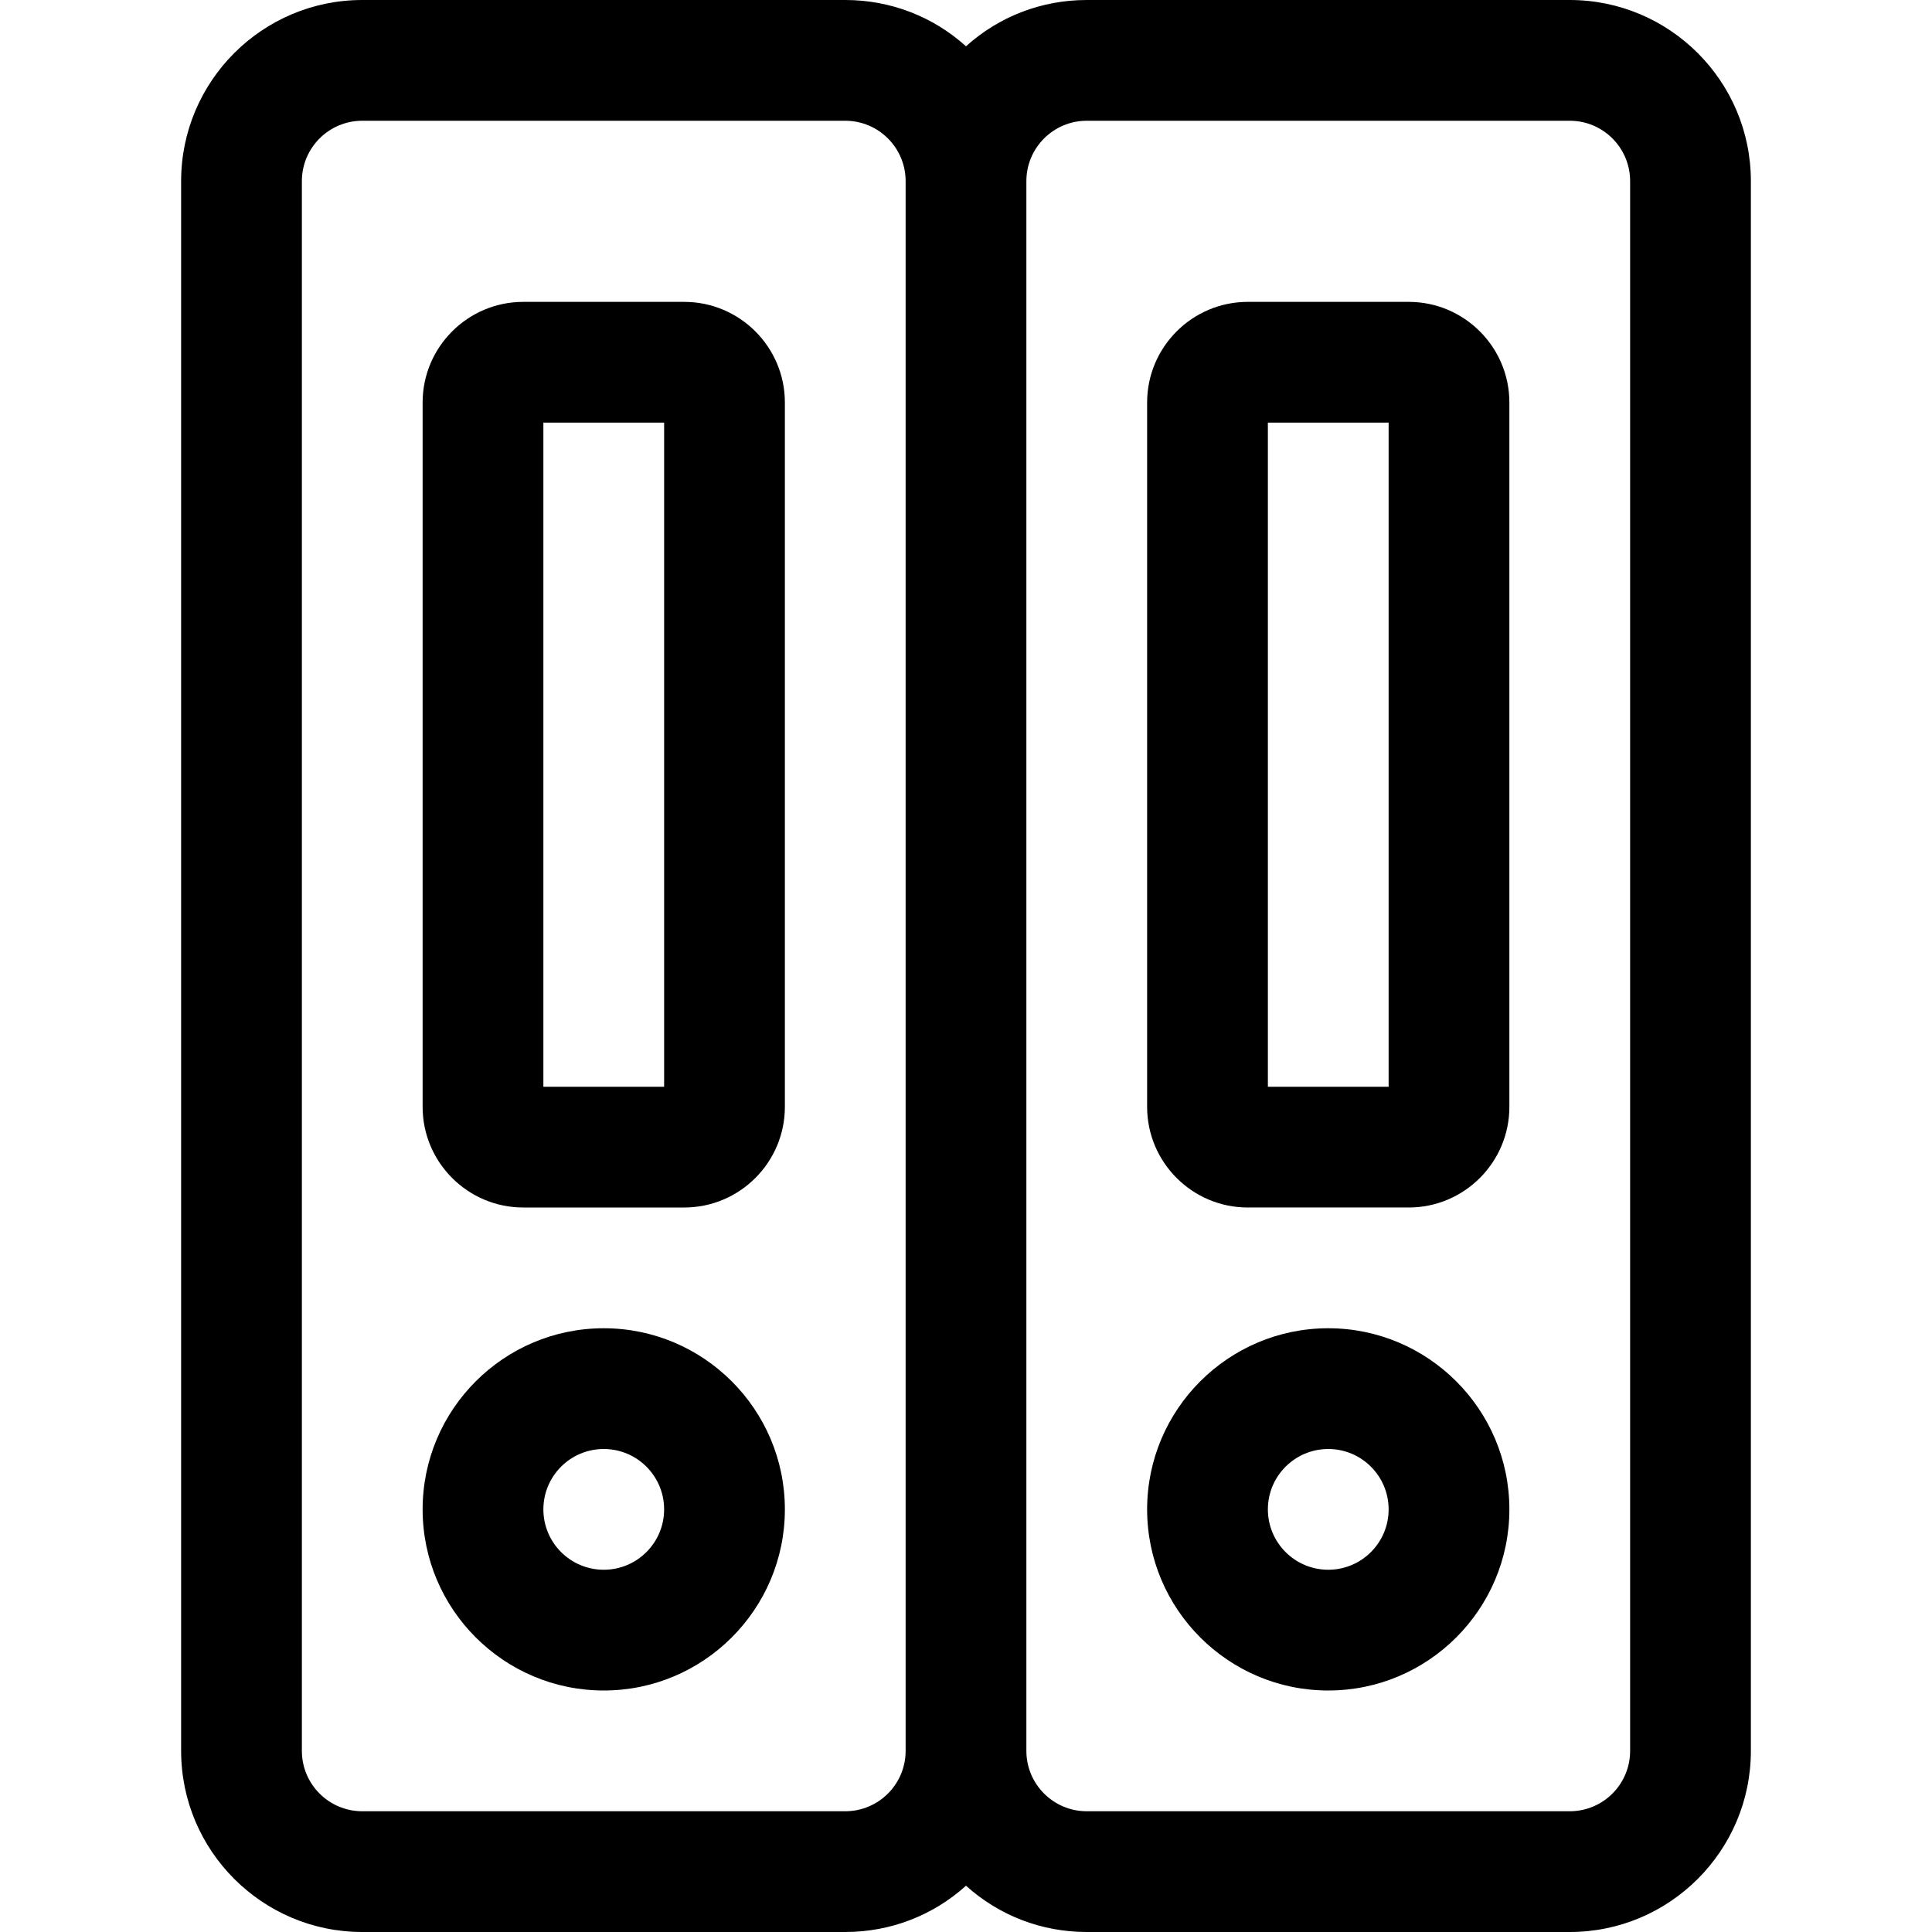 <?xml version="1.0" encoding="utf-8"?>
<!-- Generator: Adobe Illustrator 22.1.0, SVG Export Plug-In . SVG Version: 6.00 Build 0)  -->
<svg version="1.1" id="Layer_1" xmlns="http://www.w3.org/2000/svg" xmlns:xlink="http://www.w3.org/1999/xlink" x="0px" y="0px"
	 viewBox="0 0 24 24" style="enable-background:new 0 0 24 24;" xml:space="preserve">
<title>archive-books</title>
<g>
	<path d="M13.5,24c-0.563,0-1.091-0.206-1.5-0.575C11.591,23.794,11.063,24,10.5,24h-6c-1.241,0-2.25-1.009-2.25-2.25V2.25
		C2.25,1.009,3.259,0,4.5,0h6c0.563,0,1.091,0.206,1.5,0.575C12.409,0.206,12.937,0,13.5,0h6c1.241,0,2.25,1.009,2.25,2.25v19.5
		c0,1.241-1.009,2.25-2.25,2.25H13.5z M13.5,1.5c-0.414,0-0.75,0.336-0.75,0.75v19.5c0,0.414,0.336,0.75,0.75,0.75h6
		c0.414,0,0.75-0.336,0.75-0.75V2.25c0-0.414-0.336-0.75-0.75-0.75H13.5z M4.5,1.5c-0.414,0-0.75,0.336-0.75,0.75v19.5
		c0,0.414,0.336,0.75,0.75,0.75h6c0.414,0,0.75-0.336,0.75-0.75V2.25c0-0.414-0.336-0.75-0.75-0.75H4.5z"/>
	<path d="M16.5,21c-1.241,0-2.25-1.009-2.25-2.25s1.009-2.25,2.25-2.25s2.25,1.009,2.25,2.25S17.741,21,16.5,21z M16.5,18
		c-0.414,0-0.75,0.336-0.75,0.75s0.336,0.75,0.75,0.75s0.75-0.336,0.75-0.75S16.914,18,16.5,18z"/>
	<path d="M7.5,21c-1.241,0-2.25-1.009-2.25-2.25S6.259,16.5,7.5,16.5s2.25,1.009,2.25,2.25S8.741,21,7.5,21z M7.5,18
		c-0.414,0-0.75,0.336-0.75,0.75S7.086,19.5,7.5,19.5s0.75-0.336,0.75-0.75S7.914,18,7.5,18z"/>
	<path d="M6.5,15c-0.689,0-1.25-0.561-1.25-1.25V5c0-0.689,0.561-1.25,1.25-1.25h2c0.689,0,1.25,0.561,1.25,1.25v8.75
		C9.75,14.439,9.189,15,8.5,15H6.5z M8.25,13.5V5.25h-1.5v8.25H8.25z"/>
	<path d="M15.5,15c-0.689,0-1.25-0.561-1.25-1.25V5c0-0.689,0.561-1.25,1.25-1.25h2c0.689,0,1.25,0.561,1.25,1.25v8.75
		c0,0.689-0.561,1.25-1.25,1.25H15.5z M17.25,13.5V5.25h-1.5v8.25H17.25z"/>
</g>
</svg>
